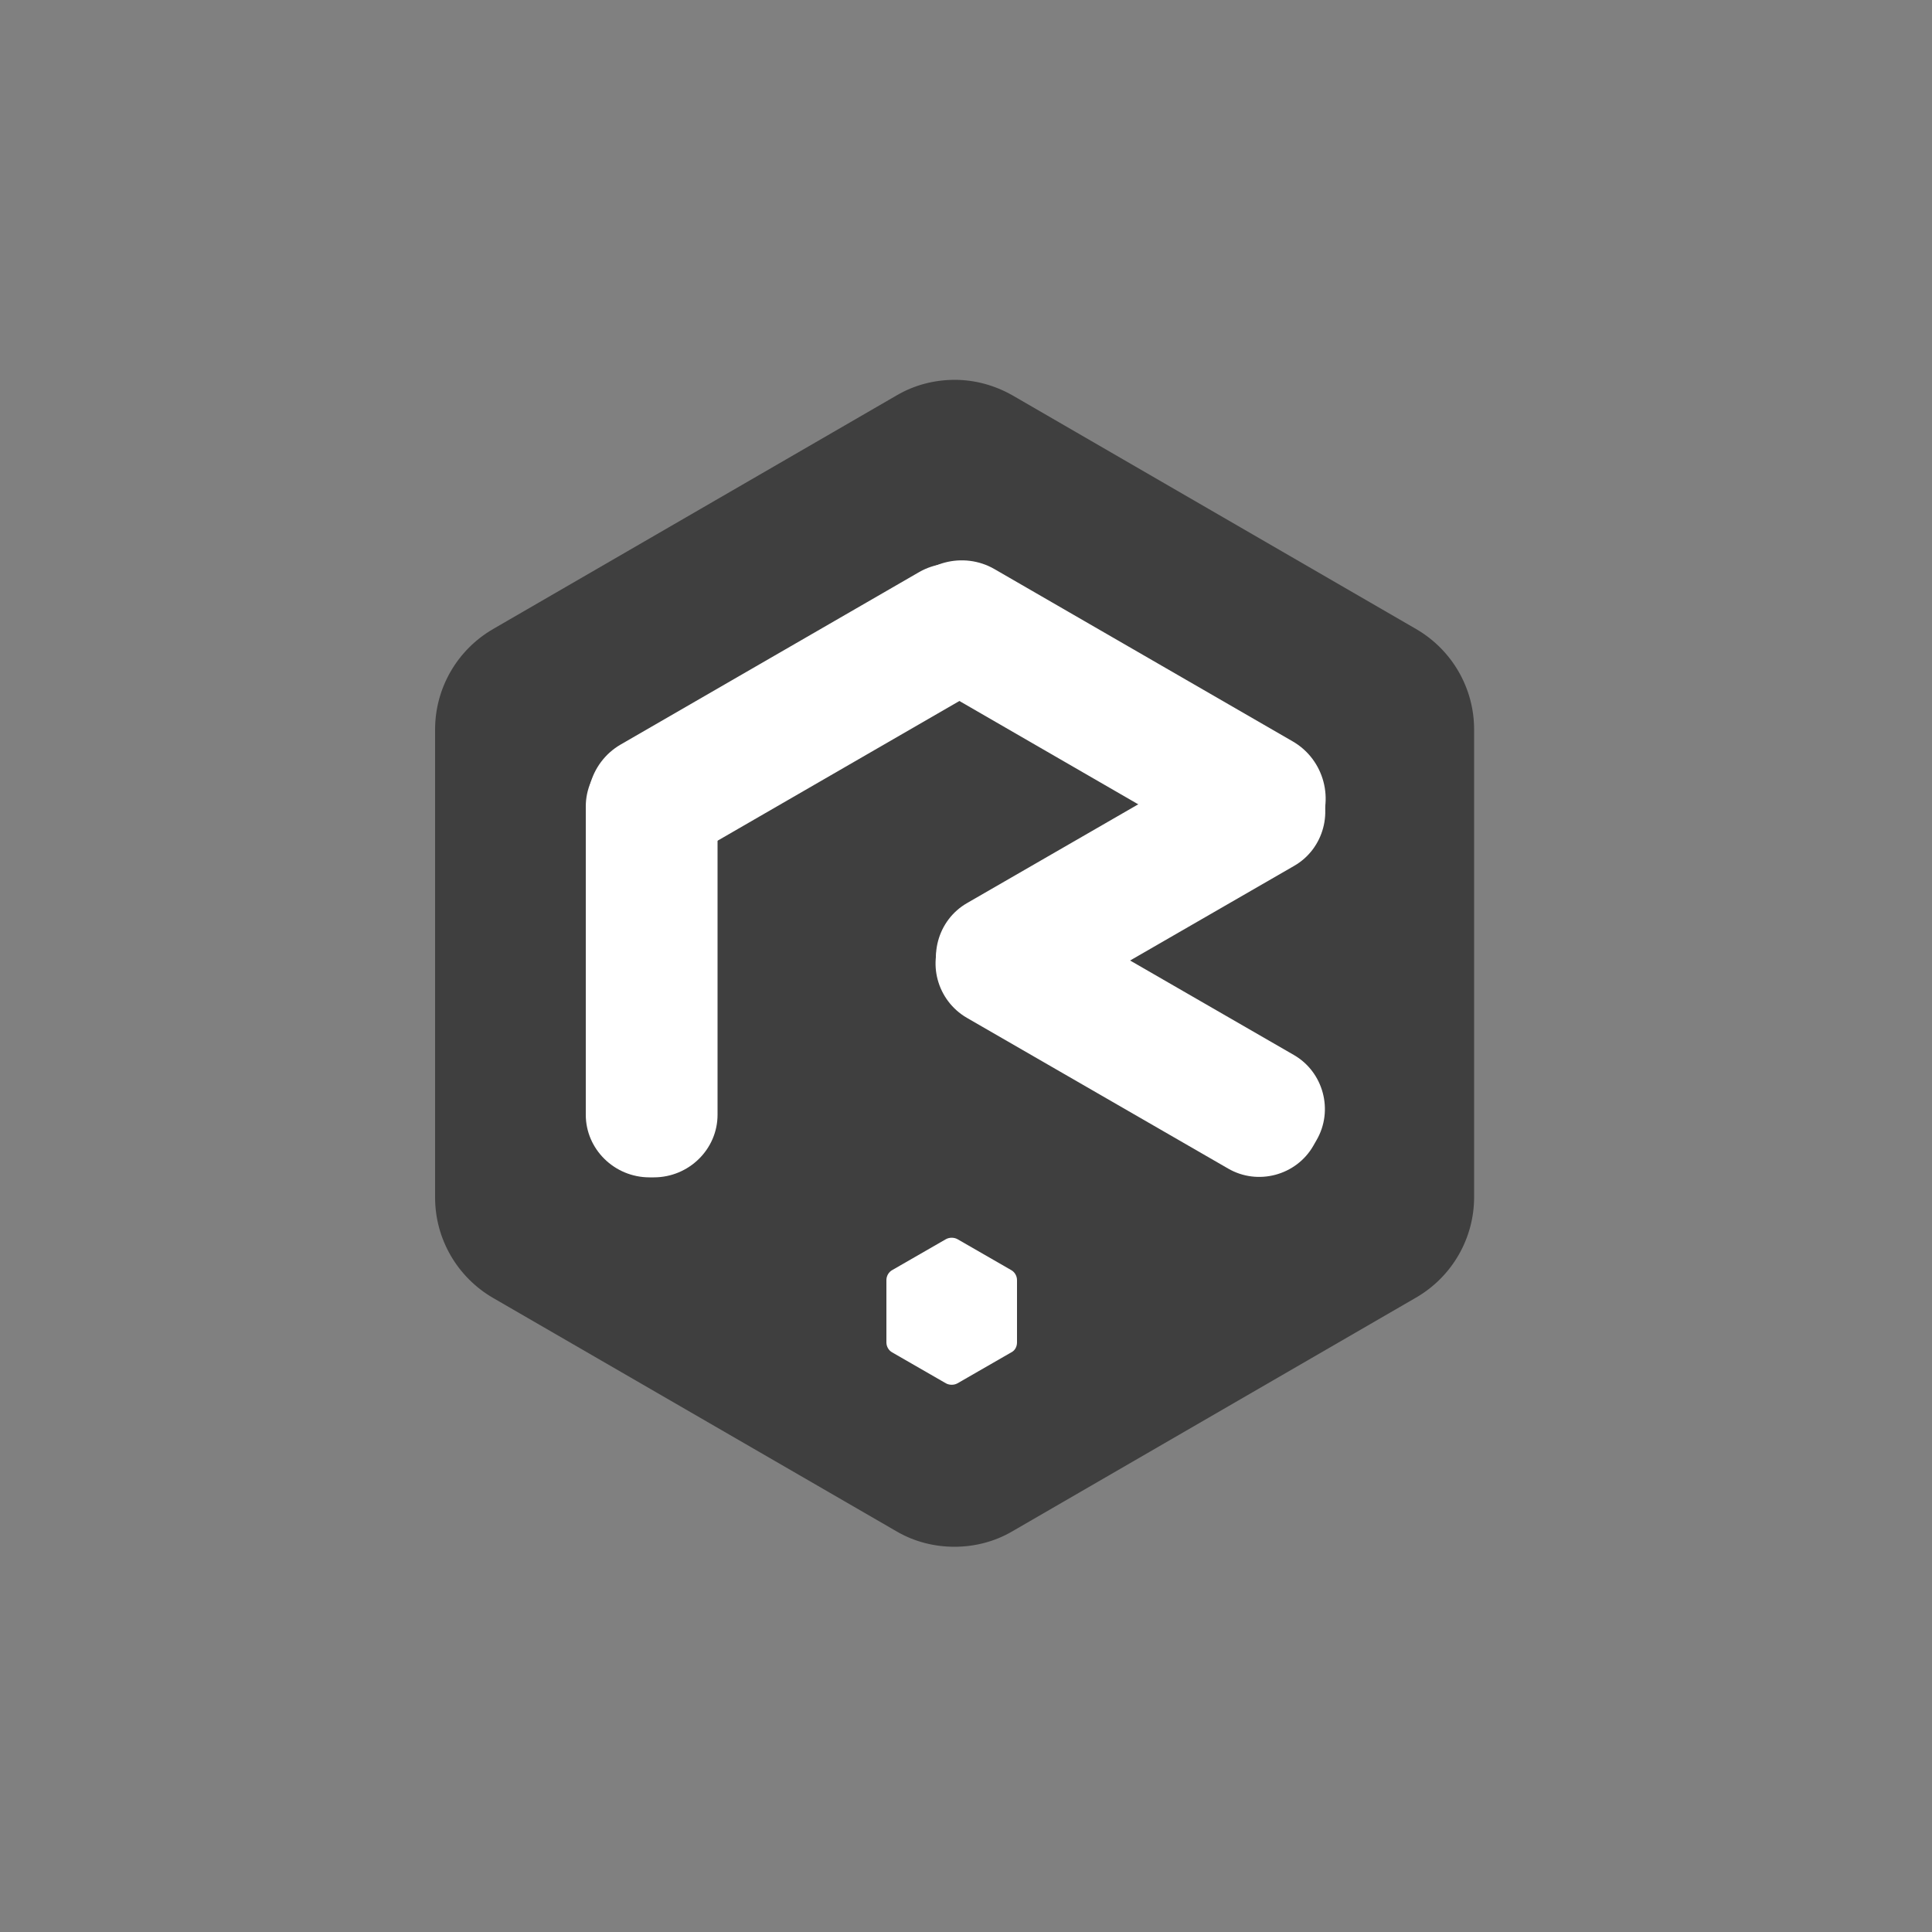 <?xml version="1.0" encoding="utf-8"?>
<!-- Generator: Adobe Illustrator 20.1.0, SVG Export Plug-In . SVG Version: 6.00 Build 0)  -->
<svg version="1.1" id="레이어_1" xmlns="http://www.w3.org/2000/svg" xmlns:xlink="http://www.w3.org/1999/xlink" x="0px"
	 y="0px" viewBox="0 0 500 500" style="enable-background:new 0 0 500 500;" xml:space="preserve">
<rect x="0" y="0" width="500" height="500" fill="#808080" stroke="none"/>
<style type="text/css">
	.st0{fill:#3F3F3F;}
	.st1{fill:#FFFFFF;}
</style>
<g>
	<g>
		<path class="st0" d="M247.1,399.9c-5.2,0-10.3-1.4-14.8-4l-104.5-60.5c-9.1-5.3-14.7-15-14.7-25.5V188.8
			c0-10.5,5.6-20.3,14.7-25.5l104.5-60.5c4.5-2.6,9.6-4,14.8-4s10.3,1.4,14.8,4l104.5,60.5c9.1,5.3,14.7,15,14.7,25.5v121.1
			c0,10.5-5.6,20.3-14.7,25.5l-104.5,60.5C257.4,398.5,252.3,399.9,247.1,399.9z"/>
		<path class="st0" d="M247.1,99.3c5.1,0,10.1,1.3,14.5,3.9l104.5,60.5c8.9,5.2,14.5,14.8,14.5,25.1v121.1
			c0,10.3-5.5,19.9-14.5,25.1l-104.5,60.5c-4.4,2.6-9.4,3.9-14.5,3.9s-10.1-1.3-14.5-3.9L128,335c-8.9-5.2-14.5-14.8-14.5-25.1
			V188.8c0-10.3,5.5-19.9,14.5-25.1l104.5-60.5C237,100.7,242,99.3,247.1,99.3 M247.1,98.3c-5.2,0-10.4,1.3-15,4l-104.5,60.5
			c-9.3,5.4-15,15.3-15,26v121.1c0,10.7,5.7,20.6,15,26L232,396.3c4.6,2.7,9.8,4,15,4s10.4-1.3,15-4l104.5-60.5
			c9.3-5.4,15-15.3,15-26v-121c0-10.7-5.7-20.6-15-26L262,102.3C257.4,99.7,252.3,98.3,247.1,98.3L247.1,98.3z"/>
	</g>
</g>
<g>
	<g>
		<path class="st1" d="M261.7,350l-13.9,8c-0.9,0.5-2.1,0.5-3,0l-13.9-8c-0.9-0.5-1.5-1.5-1.5-2.6v-16.1c0-1.1,0.6-2.1,1.5-2.6
			l13.9-8c0.9-0.5,2.1-0.5,3,0l13.9,8c0.9,0.5,1.5,1.5,1.5,2.6v16.1C263.2,348.5,262.7,349.5,261.7,350z"/>
	</g>
</g>
<g>
	<path class="st1" d="M185.7,208.7v79.8c0,8.9-7.4,16.2-16.5,16.2h-1.1c-9.1,0-16.5-7.3-16.5-16.2v-79.8c0-8.9,7.4-16.2,16.5-16.2
		h1.1C178.3,192.5,185.7,199.8,185.7,208.7z"/>
</g>
<g>
	<path class="st1" d="M334.9,224.1l-67.6,39c-7.7,4.5-17.7,1.8-22.1-5.9l-0.8-1.4c-4.5-7.7-1.8-17.7,5.9-22.1l67.6-39
		c7.7-4.5,17.7-1.8,22.1,5.9l0.8,1.4C345.3,209.7,342.6,219.7,334.9,224.1z"/>
</g>
<g>
	<path class="st1" d="M250.2,263.4l67.6,39c7.7,4.5,17.7,1.8,22.1-5.9l0.8-1.4c4.5-7.7,1.8-17.7-5.9-22.1l-67.6-39
		c-7.7-4.5-17.7-1.8-22.1,5.9l-0.8,1.4C239.8,249,242.5,258.9,250.2,263.4z"/>
</g>
<g>
	<path class="st1" d="M254.9,177.6l-77.2,44.6c-8.1,4.7-18.6,1.9-23.3-6.2l0,0c-4.7-8.1-1.9-18.6,6.2-23.3l77.2-44.6
		c8.1-4.7,18.6-1.9,23.3,6.2l0,0C265.8,162.5,263,173,254.9,177.6z"/>
</g>
<g>
	<path class="st1" d="M240.3,176.8l77.2,44.6c8.1,4.7,18.6,1.9,23.3-6.2l0,0c4.7-8.1,1.9-18.6-6.2-23.3l-77.2-44.6
		c-8.1-4.7-18.6-1.9-23.3,6.2l0,0C229.3,161.6,232.1,172.1,240.3,176.8z"/>
</g>
</svg>
